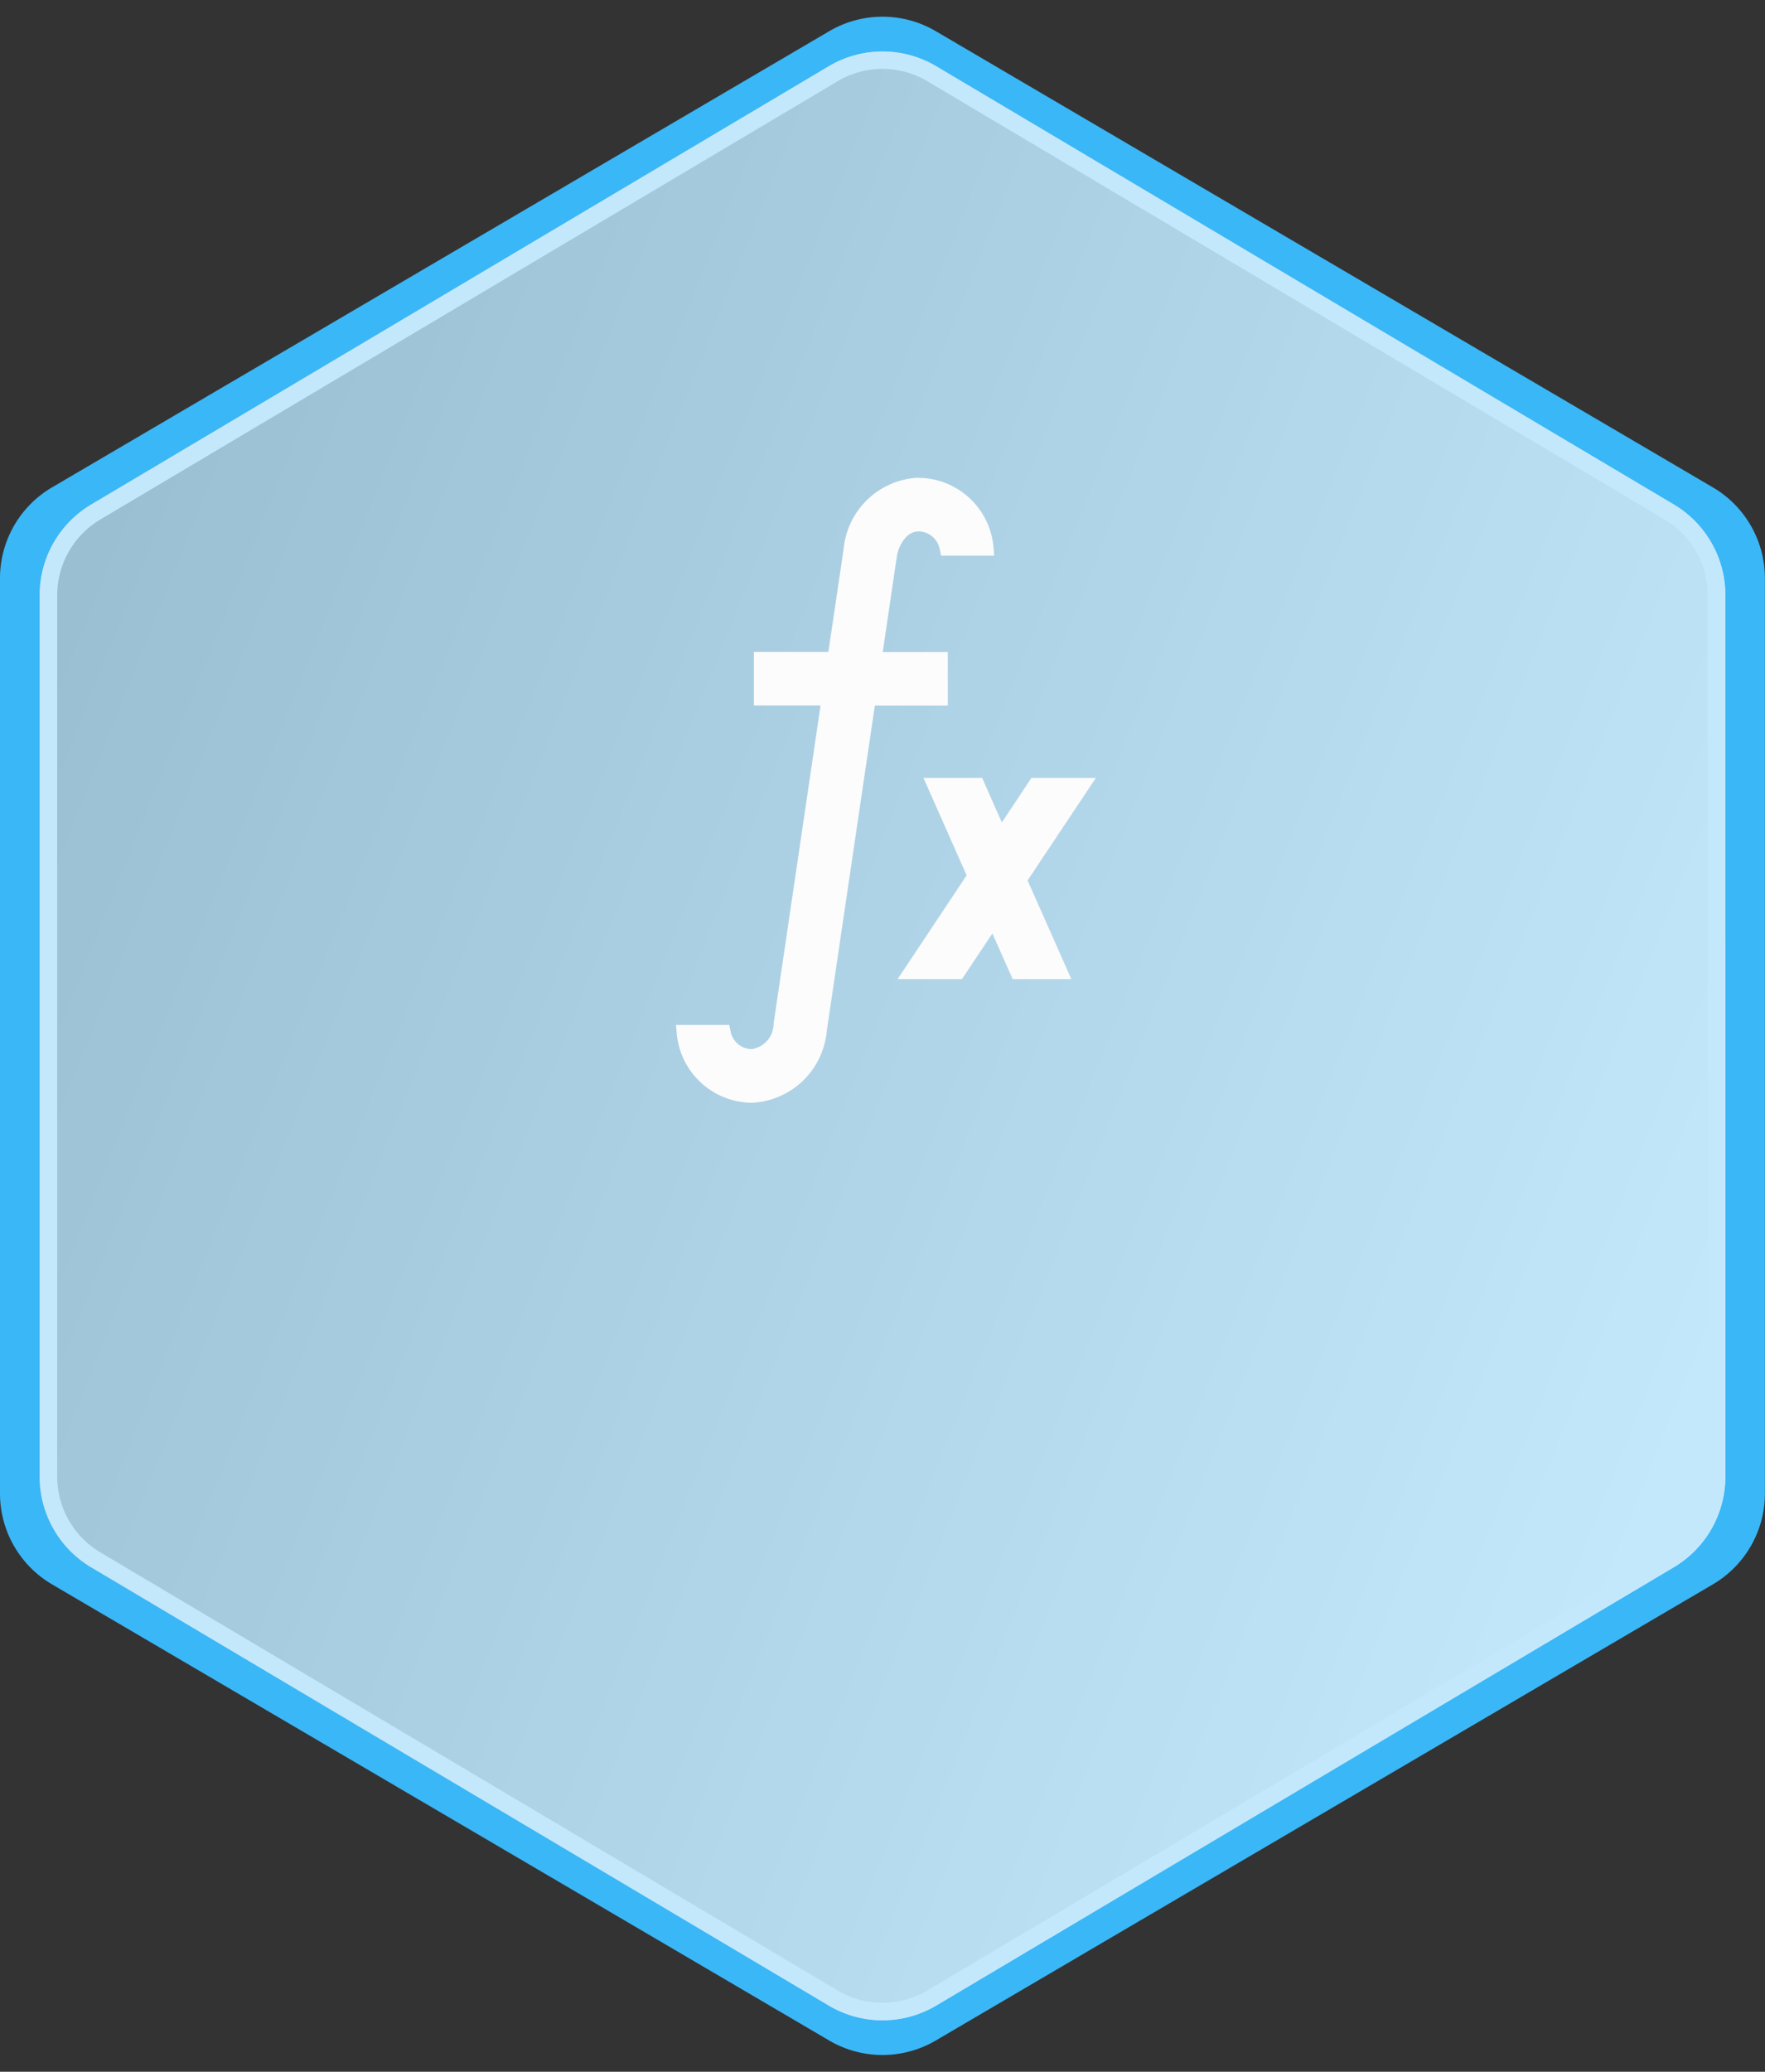 <svg xmlns="http://www.w3.org/2000/svg" xmlns:xlink="http://www.w3.org/1999/xlink" width="50.285" height="58.988" viewBox="0 0 50.285 58.988"><rect x="0" y="0" width="50.285" height="58.988" fill="#333333" stroke="none"/><defs><linearGradient id="a" x1="0.766" y1="-0.11" x2="0.283" y2="0.961" gradientUnits="objectBoundingBox"><stop offset="0" stop-color="#bbb"/><stop offset="1" stop-color="#fcfcfc"/></linearGradient><clipPath id="b"><rect width="20" height="20" transform="translate(-17780 -17365)" fill="#fff" stroke="#707070" stroke-width="1"/></clipPath></defs><g transform="translate(-625.768 -1510.496)"><g transform="translate(16710.768 19874.531)"><path d="M42.523,0a3,3,0,0,1,2.588,1.482L58.1,23.625a3,3,0,0,1,0,3.036L45.111,48.8a3,3,0,0,1-2.588,1.482H16.465A3,3,0,0,1,13.878,48.8L.89,26.66a3,3,0,0,1,0-3.036L13.878,1.482A3,3,0,0,1,16.465,0Z" transform="translate(-16085 -18305.047) rotate(-90)" fill="#3ab7f7"/><g opacity="0.71" style="mix-blend-mode:multiply;isolation:isolate"><path d="M41.069,0a3,3,0,0,1,2.579,1.468L56.126,22.481a3,3,0,0,1,0,3.063L43.648,46.557a3,3,0,0,1-2.58,1.468h-25.1a3,3,0,0,1-2.58-1.468L.91,25.544a3,3,0,0,1,0-3.063L13.387,1.468A3,3,0,0,1,15.966,0Z" transform="translate(-16083.87 -18306.023) rotate(-90)" fill="url(#a)"/><path d="M15.966.5a2.511,2.511,0,0,0-2.15,1.224L1.339,22.736a2.5,2.5,0,0,0,0,2.553L13.817,46.3a2.511,2.511,0,0,0,2.15,1.224h25.1a2.511,2.511,0,0,0,2.15-1.224L55.7,25.289a2.5,2.5,0,0,0,0-2.553L43.218,1.724A2.511,2.511,0,0,0,41.069.5h-25.1m0-.5h25.1a3,3,0,0,1,2.579,1.468L56.126,22.481a3,3,0,0,1,0,3.063L43.648,46.557a3,3,0,0,1-2.579,1.468h-25.1a3,3,0,0,1-2.579-1.468L.91,25.544a3,3,0,0,1,0-3.063L13.387,1.468A3,3,0,0,1,15.966,0Z" transform="translate(-16083.87 -18306.023) rotate(-90)" fill="#fcfcfc"/></g></g><g transform="translate(18420.91 18888)" clip-path="url(#b)"><g transform="translate(-17775.613 -17363.648)" style="isolation:isolate"><g transform="translate(0 0)"><path d="M884.771,3310.789h-1.037a.873.873,0,0,0-.847-.689c-.479,0-.8.474-.87.942l-.444,2.994h1.894v1.024h-2.045l-1.4,9.489a2,2,0,0,1-1.889,1.82,1.9,1.9,0,0,1-1.884-1.717h1.04a.868.868,0,0,0,.847.689l.024,0a.982.982,0,0,0,.844-.935l1.38-9.344h-1.94v-1.024h2.089l.467-3.154a2,2,0,0,1,1.885-1.808h0A1.9,1.9,0,0,1,884.771,3310.789Z" transform="translate(-876.247 -3309.074)" fill="#fcfcfc"/><path d="M882.877,3308.824h.008a2.159,2.159,0,0,1,2.134,1.942l.025.273h-1.514l-.042-.2a.623.623,0,0,0-.6-.491c-.332,0-.568.375-.621.729l-.4,2.707h1.854v1.524h-2.079l-1.37,9.268a2.248,2.248,0,0,1-2.126,2.04h-.012a2.164,2.164,0,0,1-2.132-1.943l-.026-.274h1.518l.042.2a.619.619,0,0,0,.595.49h.006a.734.734,0,0,0,.621-.7l0-.026,1.338-9.058h-1.9v-1.524h2.123l.434-2.934a2.242,2.242,0,0,1,2.12-2.027Zm1.6,1.715a1.659,1.659,0,0,0-1.582-1.215,1.745,1.745,0,0,0-1.643,1.583v.012l-.5,3.367h-2.055v.524h1.979l-1.421,9.619a1.234,1.234,0,0,1-1.058,1.158l-.059,0a1.122,1.122,0,0,1-1.03-.689h-.558a1.663,1.663,0,0,0,1.579,1.217,1.746,1.746,0,0,0,1.645-1.591l0-.015,1.435-9.7h2.011v-.524h-1.934l.486-3.281a1.246,1.246,0,0,1,1.117-1.155,1.128,1.128,0,0,1,1.03.689Z" transform="translate(-876.247 -3309.074)" fill="#fcfcfc"/></g><g transform="translate(6.512 8.545)"><path d="M916.329,3360.437l1.145,2.583H916.35l-.7-1.569-1.044,1.569h-1.233l1.784-2.68-1.129-2.547h1.124l.679,1.535,1.021-1.535h1.235Z" transform="translate(-913.377 -3357.794)" fill="#fcfcfc"/><path d="M917.858,3363.27h-1.671l-.578-1.3-.866,1.3H912.91l1.966-2.954-1.229-2.772h1.671l.56,1.267.842-1.267h1.836l-1.944,2.917Zm-1.346-.5h.577l-1.045-2.357,1.578-2.369h-.634l-1.2,1.8-.8-1.8h-.577l1.029,2.321-1.6,2.406h.632l1.222-1.837Z" transform="translate(-913.377 -3357.794)" fill="#fcfcfc"/></g></g></g></g></svg>